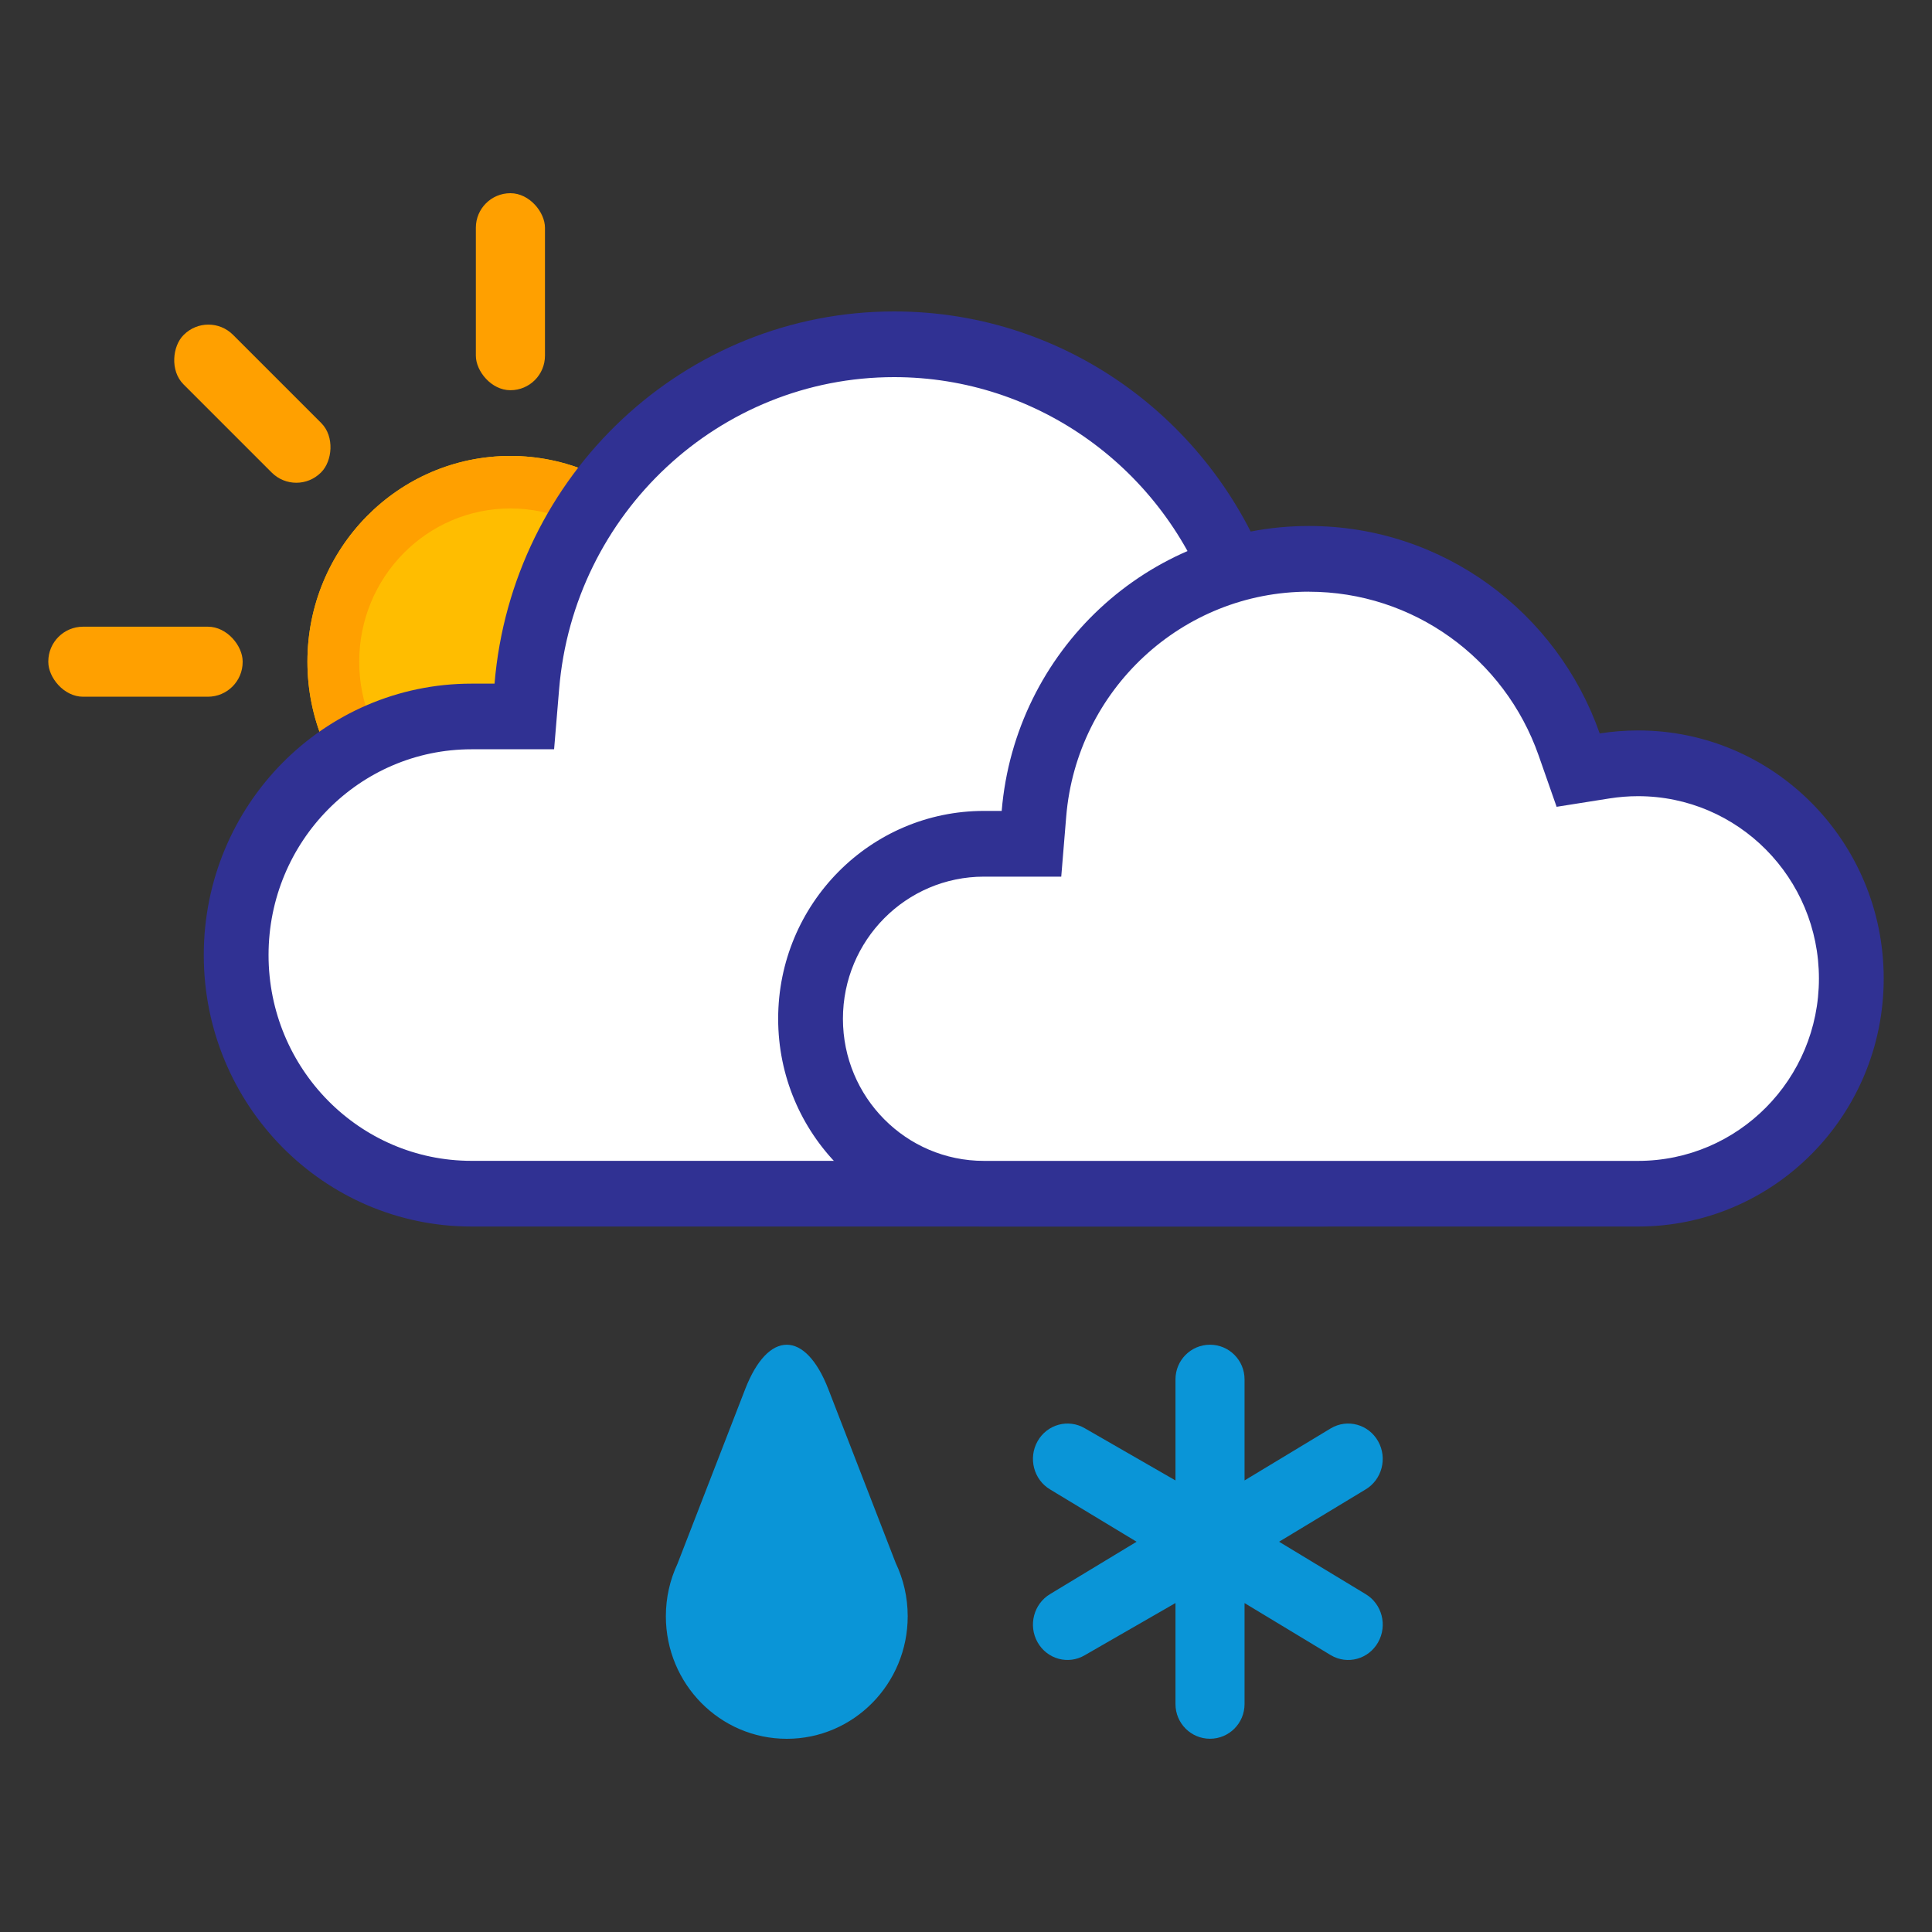 <svg xmlns="http://www.w3.org/2000/svg" width="40" height="40" viewBox="0 0 40 40">
    <rect x="0" y="0" width="40" height="40" fill="#333333" stroke="none"/>
    <g fill="none" fill-rule="evenodd">
        <g fill-rule="nonzero">
            <g>
                <g>
                    <path fill="#FFBD00" d="M9.567 13.96c-2.32 0-4.202-1.907-4.202-4.26 0-2.353 1.881-4.26 4.202-4.26 2.321 0 4.202 1.907 4.202 4.26 0 2.353-1.881 4.26-4.202 4.26z" transform="translate(1, 4)"/>
                    <path fill="#FFA000" d="M9.567 12.873c1.728 0 3.13-1.421 3.13-3.173 0-1.753-1.402-3.173-3.13-3.173s-3.13 1.42-3.13 3.173c0 1.752 1.402 3.173 3.13 3.173zm0 1.087c-2.32 0-4.202-1.907-4.202-4.26 0-2.353 1.881-4.26 4.202-4.26 2.321 0 4.202 1.907 4.202 4.26 0 2.353-1.881 4.26-4.202 4.26z" transform="translate(1, 4)"/>
                    <g fill="#FFA000" transform="translate(1, 4) translate(0, 8.975)">
                        <rect width="4.024" height="1.45" rx=".72"/>
                        <rect width="4.024" height="1.45" x="15.111" rx=".72"/>
                    </g>
                    <g fill="#FFA000" transform="translate(1, 4) translate(9.567, 9.7) rotate(45) translate(-9.567, -9.7) translate(0, 8.975)">
                        <rect width="4.024" height="1.45" rx=".72"/>
                        <rect width="4.024" height="1.45" x="15.111" rx=".72"/>
                    </g>
                    <g fill="#FFA000" transform="translate(1, 4) translate(8.852, 0)">
                        <rect width="1.431" height="4.079" rx=".715"/>
                        <rect width="1.431" height="4.079" y="15.411" rx=".715"/>
                    </g>
                </g>
                <g>
                    <g>
                        <path fill="#FFF" d="M14.294.453c-4.09 0-7.488 3.184-7.828 7.29l-.035.416h-.887c-2.816 0-5.097 2.313-5.097 5.167 0 2.854 2.282 5.167 5.097 5.167h17.614c3.407 0 6.17-2.8 6.17-6.255s-2.763-6.255-6.17-6.255c-.325 0-.647.025-.964.076l-.367.058-.123-.355C20.603 2.606 17.65.453 14.294.453z" transform="translate(1, 4) translate(3.219, 2.448)"/>
                        <path fill="#303193" d="M14.294 1.36c-3.625 0-6.636 2.821-6.937 6.46l-.104 1.245H5.544c-2.322 0-4.203 1.907-4.203 4.26 0 2.354 1.881 4.261 4.203 4.261h17.614c2.913 0 5.275-2.394 5.275-5.348 0-2.954-2.362-5.348-5.275-5.348-.279 0-.555.021-.825.064l-1.101.175-.371-1.065c-.976-2.796-3.592-4.704-6.567-4.704zm0-1.36c3.615 0 6.69 2.341 7.831 5.611.337-.054.681-.081 1.033-.081 3.654 0 6.616 3.003 6.616 6.708s-2.962 6.708-6.616 6.708H5.544C2.482 18.946 0 16.431 0 13.326c0-3.104 2.481-5.62 5.544-5.62h.476C6.378 3.39 9.946 0 14.294 0z" transform="translate(1, 4) translate(3.219, 2.448)"/>
                    </g>
                    <g>
                        <path fill="#FFF" d="M10.95.33C7.81.33 5.203 2.78 4.942 5.937l-.026.32h-.681c-2.16 0-3.91 1.779-3.91 3.974 0 2.195 1.75 3.974 3.91 3.974h13.513c2.614 0 4.733-2.154 4.733-4.81 0-2.658-2.119-4.812-4.733-4.812-.25 0-.496.02-.739.059l-.282.044-.094-.273C15.789 1.986 13.524.33 10.949.33z" transform="translate(1, 4) translate(3.219, 2.448) translate(11.892, 4.442)"/>
                        <path fill="#303193" d="M10.989 1.36c-2.627 0-4.807 2.034-5.025 4.653L5.861 7.26h-1.6c-1.614 0-2.92 1.318-2.92 2.943 0 1.624 1.306 2.942 2.92 2.942h13.542c2.07 0 3.745-1.691 3.745-3.775 0-2.084-1.675-3.776-3.745-3.776-.199 0-.395.016-.587.046l-1.099.174-.372-1.062c-.706-2.015-2.6-3.391-4.756-3.391zm0-1.36c2.78 0 5.143 1.793 6.02 4.295.259-.04.524-.062.794-.062 2.81 0 5.086 2.3 5.086 5.136 0 2.836-2.277 5.135-5.086 5.135H4.262C1.908 14.504 0 12.578 0 10.202c0-2.377 1.908-4.303 4.262-4.303h.366C4.903 2.595 7.646 0 10.989 0z" transform="translate(1, 4) translate(3.219, 2.448) translate(11.892, 4.442)"/>
                    </g>
                </g>
                <g fill="#0A95D7">
                    <path d="M5.007 5.622c0 1.4-1.12 2.537-2.503 2.537S0 7.023 0 5.622c0-.389.086-.756.24-1.085L1.642.92c.475-1.226 1.246-1.227 1.722 0l1.395 3.6c.159.333.248.707.248 1.102zM11.981 2.81l1.788-1.08c.342-.202.78-.082.977.268.198.35.08.798-.262 1l-1.788 1.081 1.788 1.082c.343.202.46.65.262 1-.197.35-.635.47-.977.268l-1.788-1.08V7.44c0 .397-.32.718-.715.718-.395 0-.715-.321-.715-.718V5.348l-1.877 1.08c-.343.203-.78.083-.978-.267-.198-.35-.08-.798.262-1l1.788-1.082-1.788-1.081c-.342-.202-.46-.65-.262-1s.635-.47.978-.268l1.877 1.08V.717c0-.396.32-.717.715-.717.395 0 .715.321.715.717V2.81z" transform="translate(1, 4) translate(12.786, 23.841)"/>
                </g>
            </g>
        </g>
    </g>
</svg>
